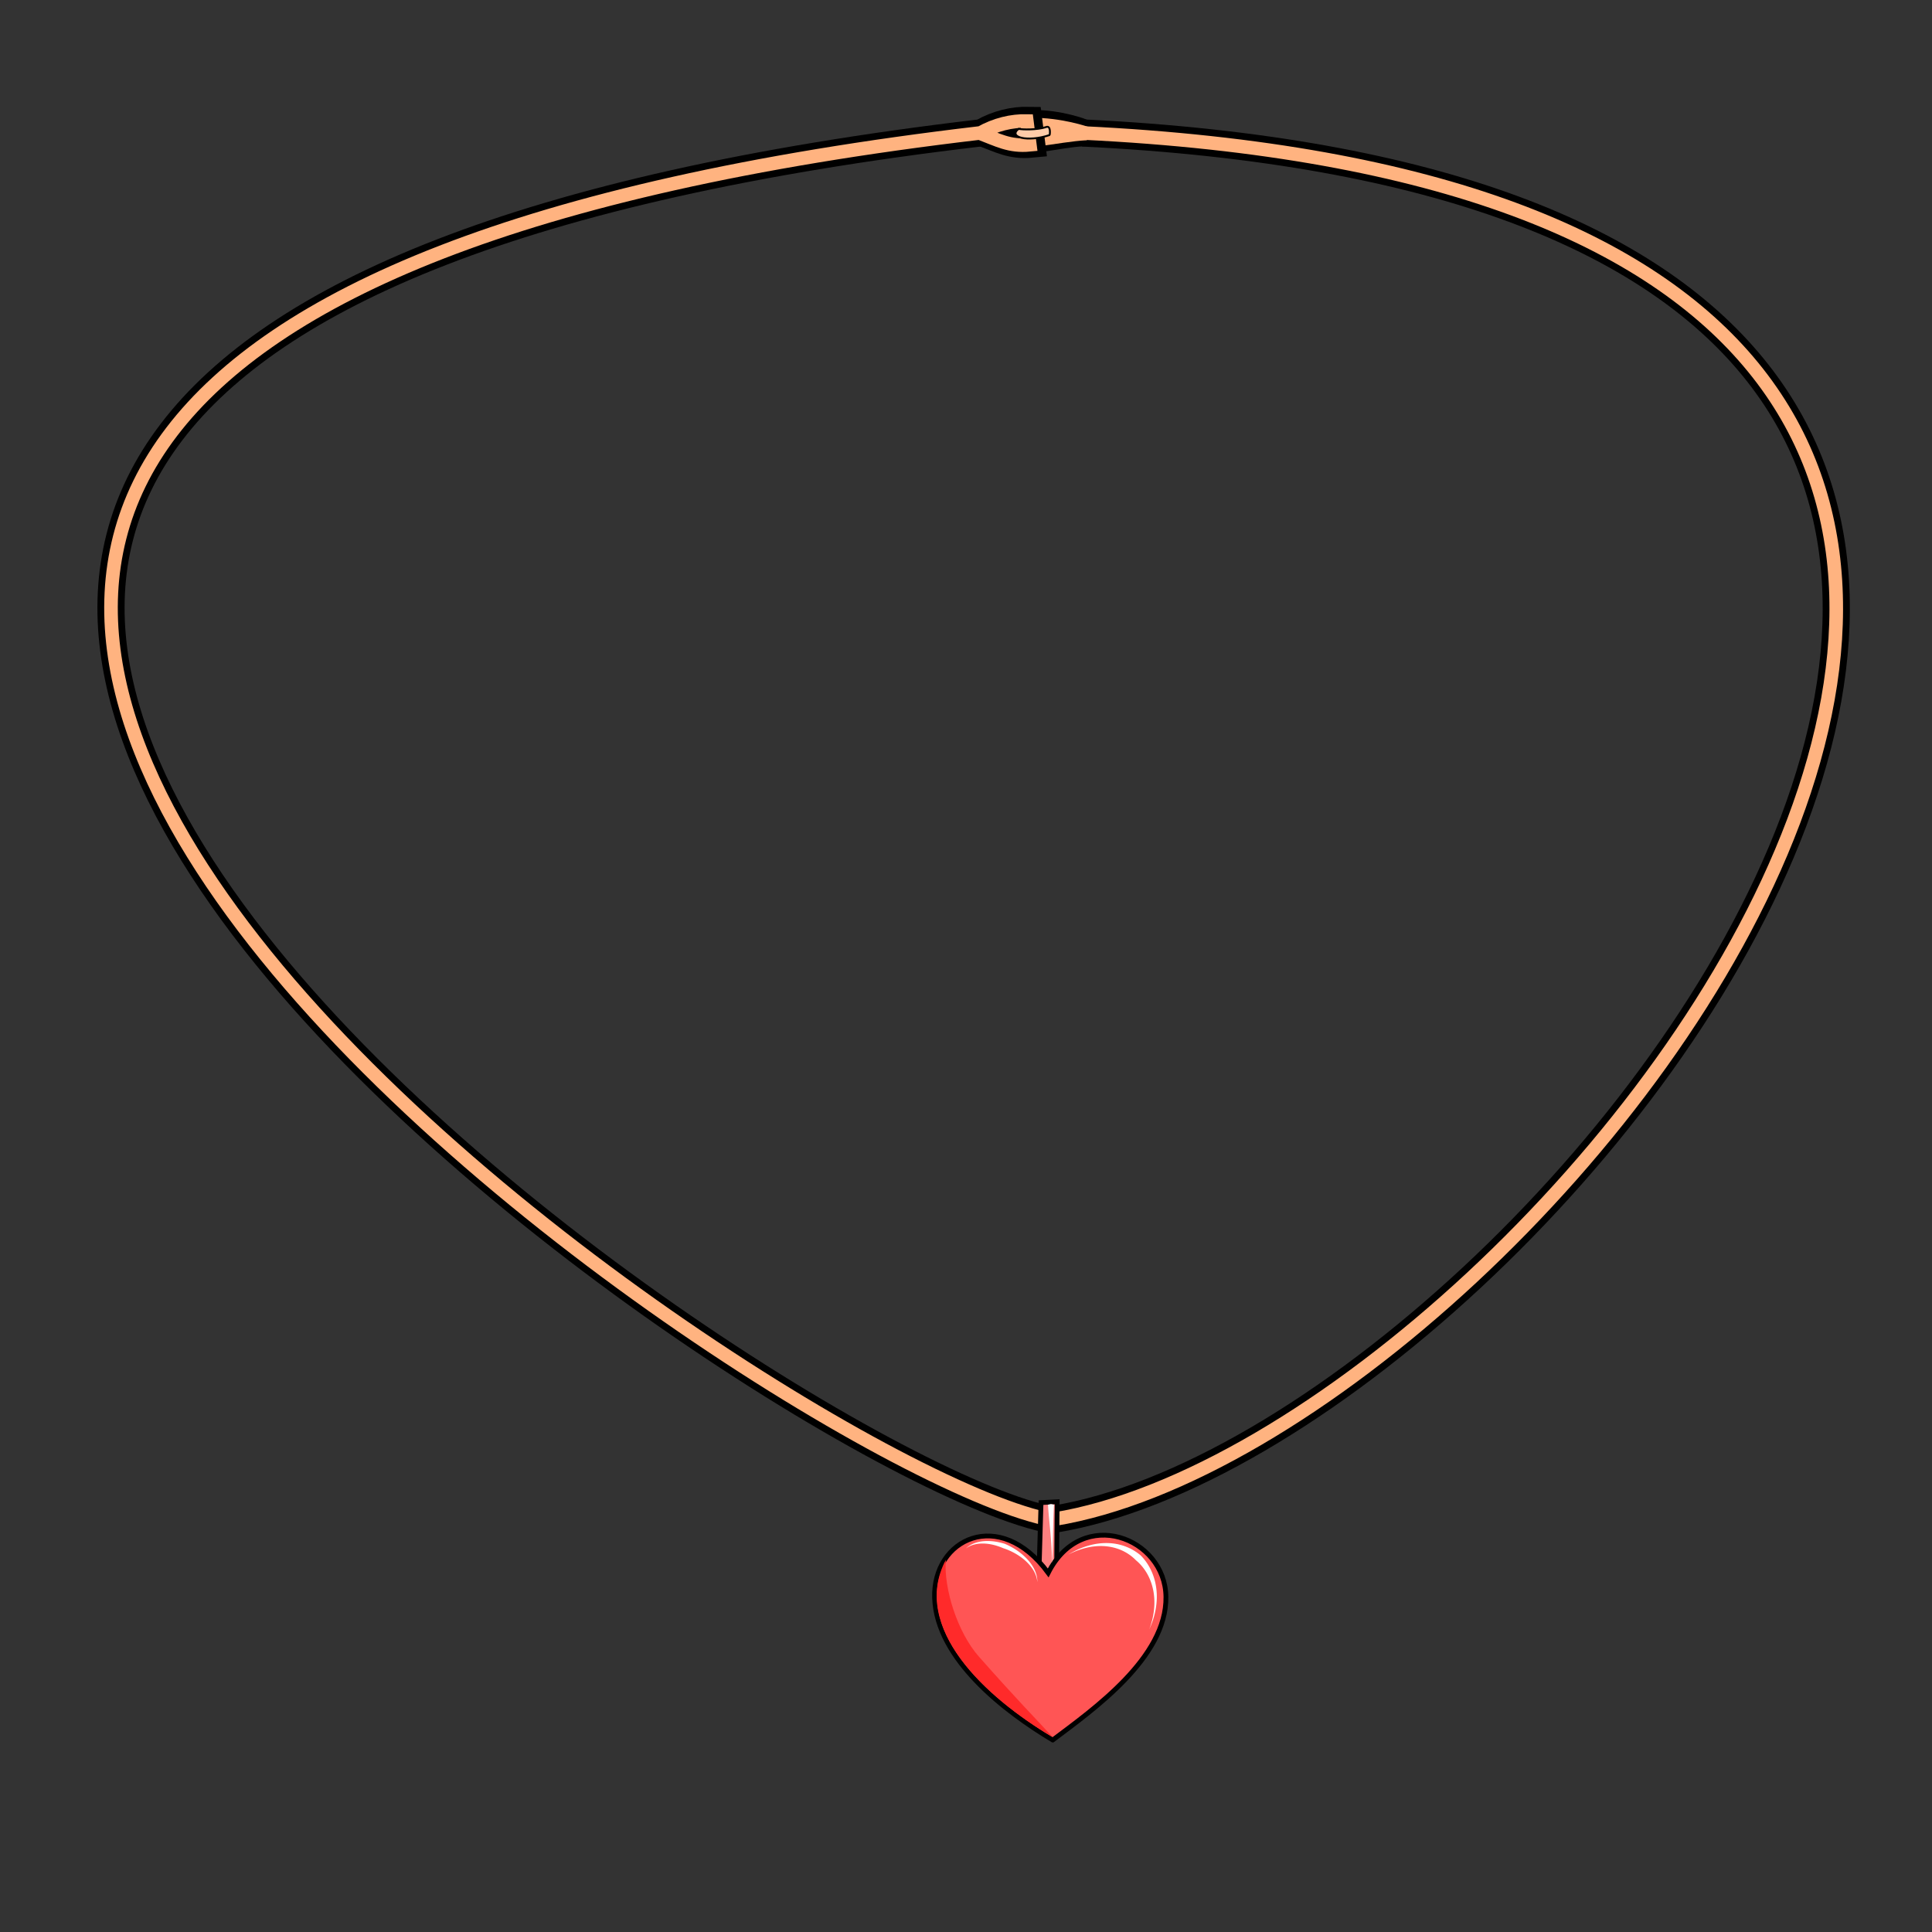 <svg cursor="default" version="1.1" viewBox="0 0 256 256" xmlns="http://www.w3.org/2000/svg">
 <rect x="0" y="0" width="256" height="256" fill="#333333" stroke="none"/>
 <g fill="none">
  <path d="m143.52 17.583s-3.071-1.25-6.767-1.21c3e-3 0.647 0.503 1.375 0.435 2.063 2.671-0.375 4.411-0.745 6.332-0.852z" stroke="#000" stroke-width="3.6"/>
  <path d="m138.51 201.23c-38.84-8.585-252.78-154.89-8.67-183.61m13.628 0c189.82 9.147 62.634 172.86-3.816 183.69" stroke="#000" stroke-width="3.6"/>
  <path d="m143.97 17.683s-3.443-1.222-7.41-1.182c3e-3 0.646 0.257 1.431 0.466 2.06 2.868-0.375 4.885-0.772 6.945-0.878z" stroke="#ffb380" stroke-width="1.8"/>
  <path d="m130.1 17.561c2.056-1.166 4.206-1.658 6.207-1.617l0.399 3.155c-2.693 0.264-4.258-0.65-6.606-1.536z" stroke="#000" stroke-width="3.6"/>
  <path d="m138.51 201.23c-38.84-8.585-252.78-154.89-8.67-183.61m13.628 0c189.82 9.147 62.634 172.86-3.816 183.69m-9.8-183.66c2.056-1.167 4.206-1.658 6.207-1.619l0.401 3.155c-2.693 0.264-4.259-0.65-6.606-1.536z" stroke="#ffb380" stroke-width="1.8"/>
 </g>
 <g fill-rule="evenodd">
  <g stroke="#000">
   <path d="m138.6 16.84c0.68-0.297 0.516 1.043 0.474 1.056-2.937 0.974-5.54 0.278-4.1-0.823 0.413 0.106 2.514 0.159 3.623-0.233z" fill="#fca" stroke-width=".25"/>
   <path d="m137.37 218.46 0.572-19.358 2.136-0.107-0.15 19.417z" fill="#ff8080" stroke-width=".637"/>
   <path d="m139.49 230.56c-6.271-3.748-15.37-10.682-15.653-18.809-0.274-7.86 8.611-12.133 15.055-3.337 4.499-8.896 15.495-4.707 15.6 3.177 0.107 8.065-9.626 14.929-15.001 18.969z" fill="#f55" stroke-width=".633"/>
  </g>
  <path d="m139.48 230.18c-8.843-5.204-18.885-14.528-14.154-23.497-0.3 3.826 1.57 9.645 4.373 12.817 5.348 6.048 7.413 8.076 9.781 10.68z" fill="#ff2a2a" stroke-width=".637"/>
  <path d="m141.51 206.01c3.852-1.98 7.14-1.195 9.02 0.745 0.034 0.027 0.067 0.056 0.101 0.085 2.089 1.81 3.102 5.195 1.655 9.053 1.702-3.699 1.142-7.381-1.039-9.691a7.014 7.014 0 0 0-0.105-0.108c-2.409-2.021-5.976-2.297-9.631-0.083zm-2.079 1.155c0.123-4.056 0.097-5.439 0.227-7.789l-0.397-0.08-0.397 0.081c0.137 2.384 0.424 3.733 0.567 7.787zm-11.436-2c1.294-0.929 3.219-0.767 4.926-0.027 0.241 0.078 0.479 0.166 0.714 0.266 1.97 0.836 3.685 2.427 3.82 4.242 0.046-1.863-1.558-3.673-3.584-4.738-0.241-0.126-0.486-0.242-0.737-0.346-1.927-0.604-3.941-0.514-5.139 0.603z" fill="#fff" stroke-width=".637"/>
 </g>
</svg>
